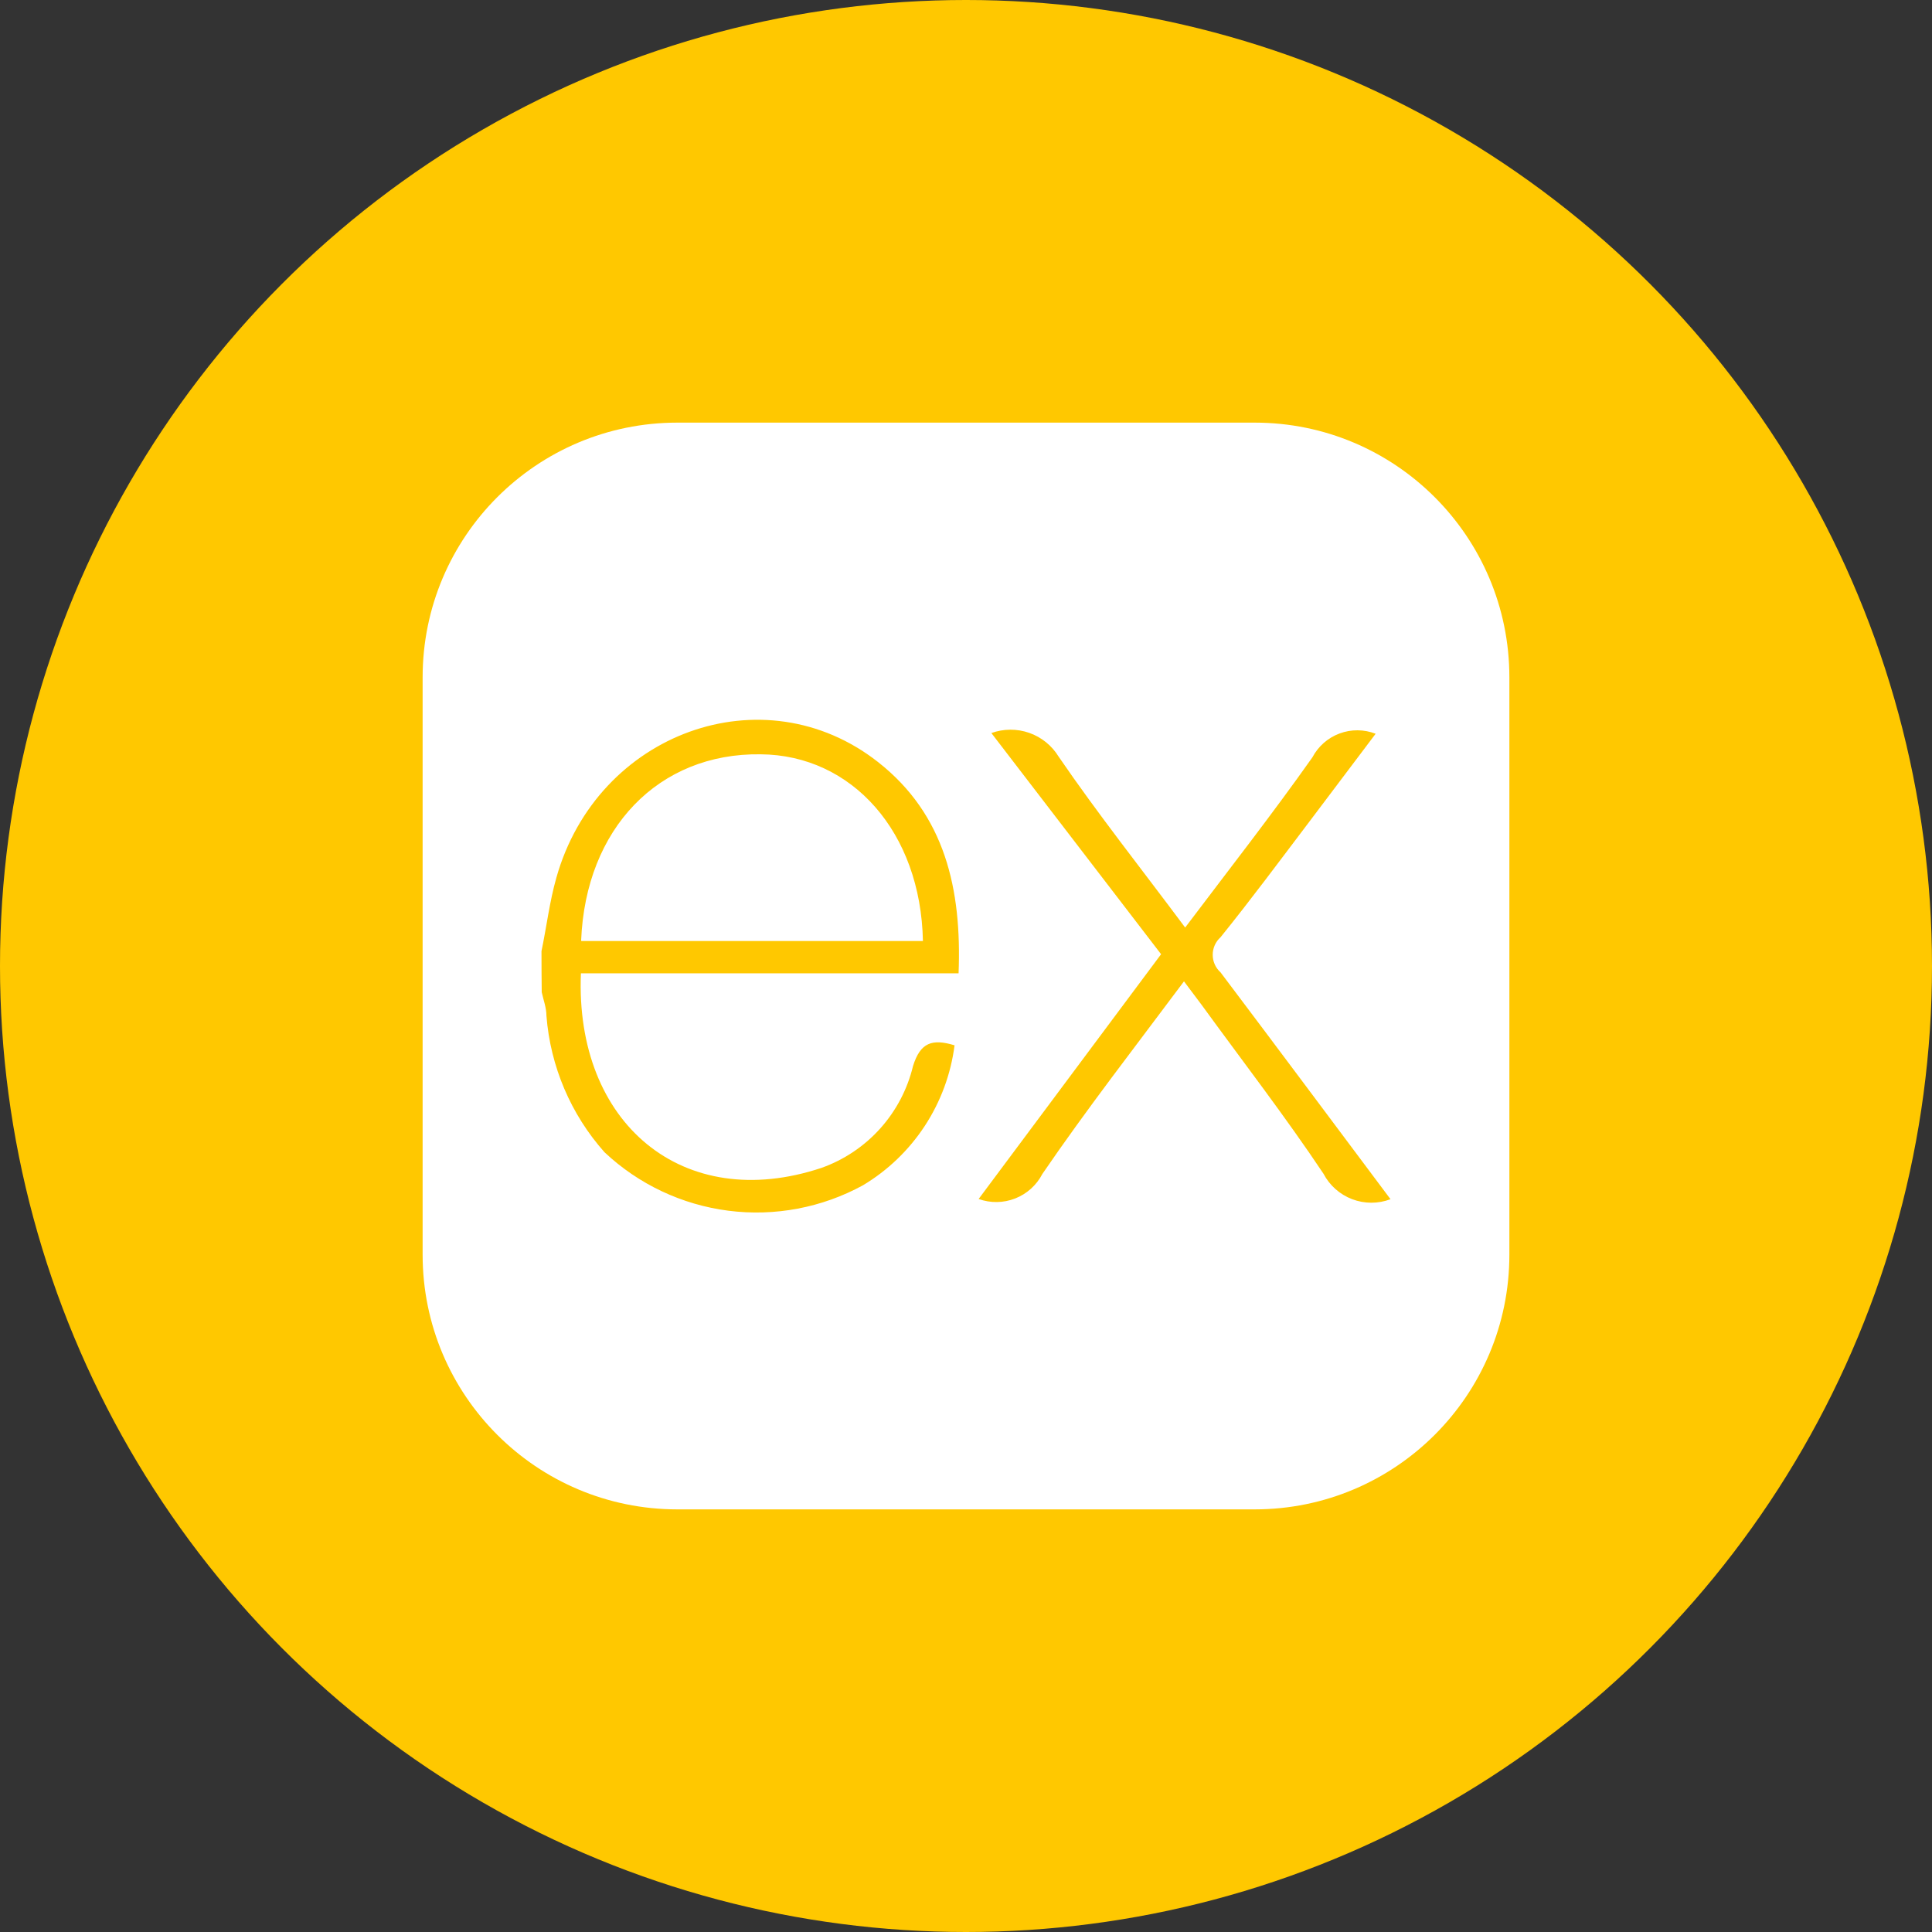 <svg width="128" height="128" viewBox="0 0 128 128" fill="none" xmlns="http://www.w3.org/2000/svg">
<rect x="0" y="0" width="128" height="128" fill="#333333" stroke="none"/>
<circle cx="64" cy="64" r="64" fill="#FFC800"/>
<g clip-path="url(#clip0_4_24)">
<path d="M83.125 28H44.875C35.555 28 28 35.555 28 44.875V83.125C28 92.445 35.555 100 44.875 100H83.125C92.445 100 100 92.445 100 83.125V44.875C100 35.555 92.445 28 83.125 28Z" fill="white"/>
<path d="M92.125 79.451C91.306 79.761 90.402 79.76 89.584 79.449C88.766 79.138 88.09 78.538 87.684 77.762C85.135 73.946 82.32 70.303 79.615 66.581L78.442 65.017C75.22 69.333 71.999 73.477 69.059 77.778C68.676 78.519 68.037 79.096 67.26 79.401C66.483 79.706 65.622 79.718 64.837 79.436L76.925 63.219L65.681 48.566C66.49 48.274 67.376 48.27 68.188 48.554C69 48.839 69.689 49.396 70.138 50.13C72.749 53.946 75.643 57.589 78.52 61.452C81.413 57.62 84.275 53.961 86.949 50.177C87.334 49.447 87.974 48.885 88.746 48.596C89.519 48.308 90.371 48.314 91.14 48.613L86.777 54.399C84.822 56.979 82.899 59.575 80.866 62.093C80.702 62.239 80.571 62.419 80.481 62.62C80.391 62.821 80.345 63.038 80.345 63.258C80.345 63.478 80.391 63.695 80.481 63.896C80.571 64.097 80.702 64.276 80.866 64.423C84.603 69.38 88.309 74.353 92.125 79.451ZM35.875 63.016C36.203 61.452 36.407 59.747 36.86 58.152C39.566 48.535 50.59 44.531 58.175 50.49C62.616 53.977 63.726 58.919 63.508 64.486H38.487C38.08 74.432 45.258 80.436 54.437 77.371C55.926 76.839 57.259 75.944 58.316 74.767C59.372 73.59 60.119 72.169 60.489 70.631C60.974 69.068 61.756 68.802 63.242 69.255C62.997 71.159 62.324 72.983 61.273 74.589C60.222 76.195 58.821 77.542 57.174 78.528C54.454 80.016 51.333 80.606 48.257 80.213C45.181 79.819 42.309 78.464 40.05 76.339C37.816 73.827 36.465 70.653 36.203 67.3C36.203 66.769 36 66.237 35.891 65.737C35.88 64.83 35.875 63.923 35.875 63.016ZM38.518 62.343H61.146C61.005 55.134 56.455 50.02 50.387 49.974C43.632 49.88 38.799 54.884 38.502 62.312L38.518 62.343Z" fill="#FFC800"/>
</g>
<defs>
<clipPath id="clip0_4_24">
<rect width="72" height="72" fill="white" transform="translate(28 28)"/>
</clipPath>
</defs>
</svg>
